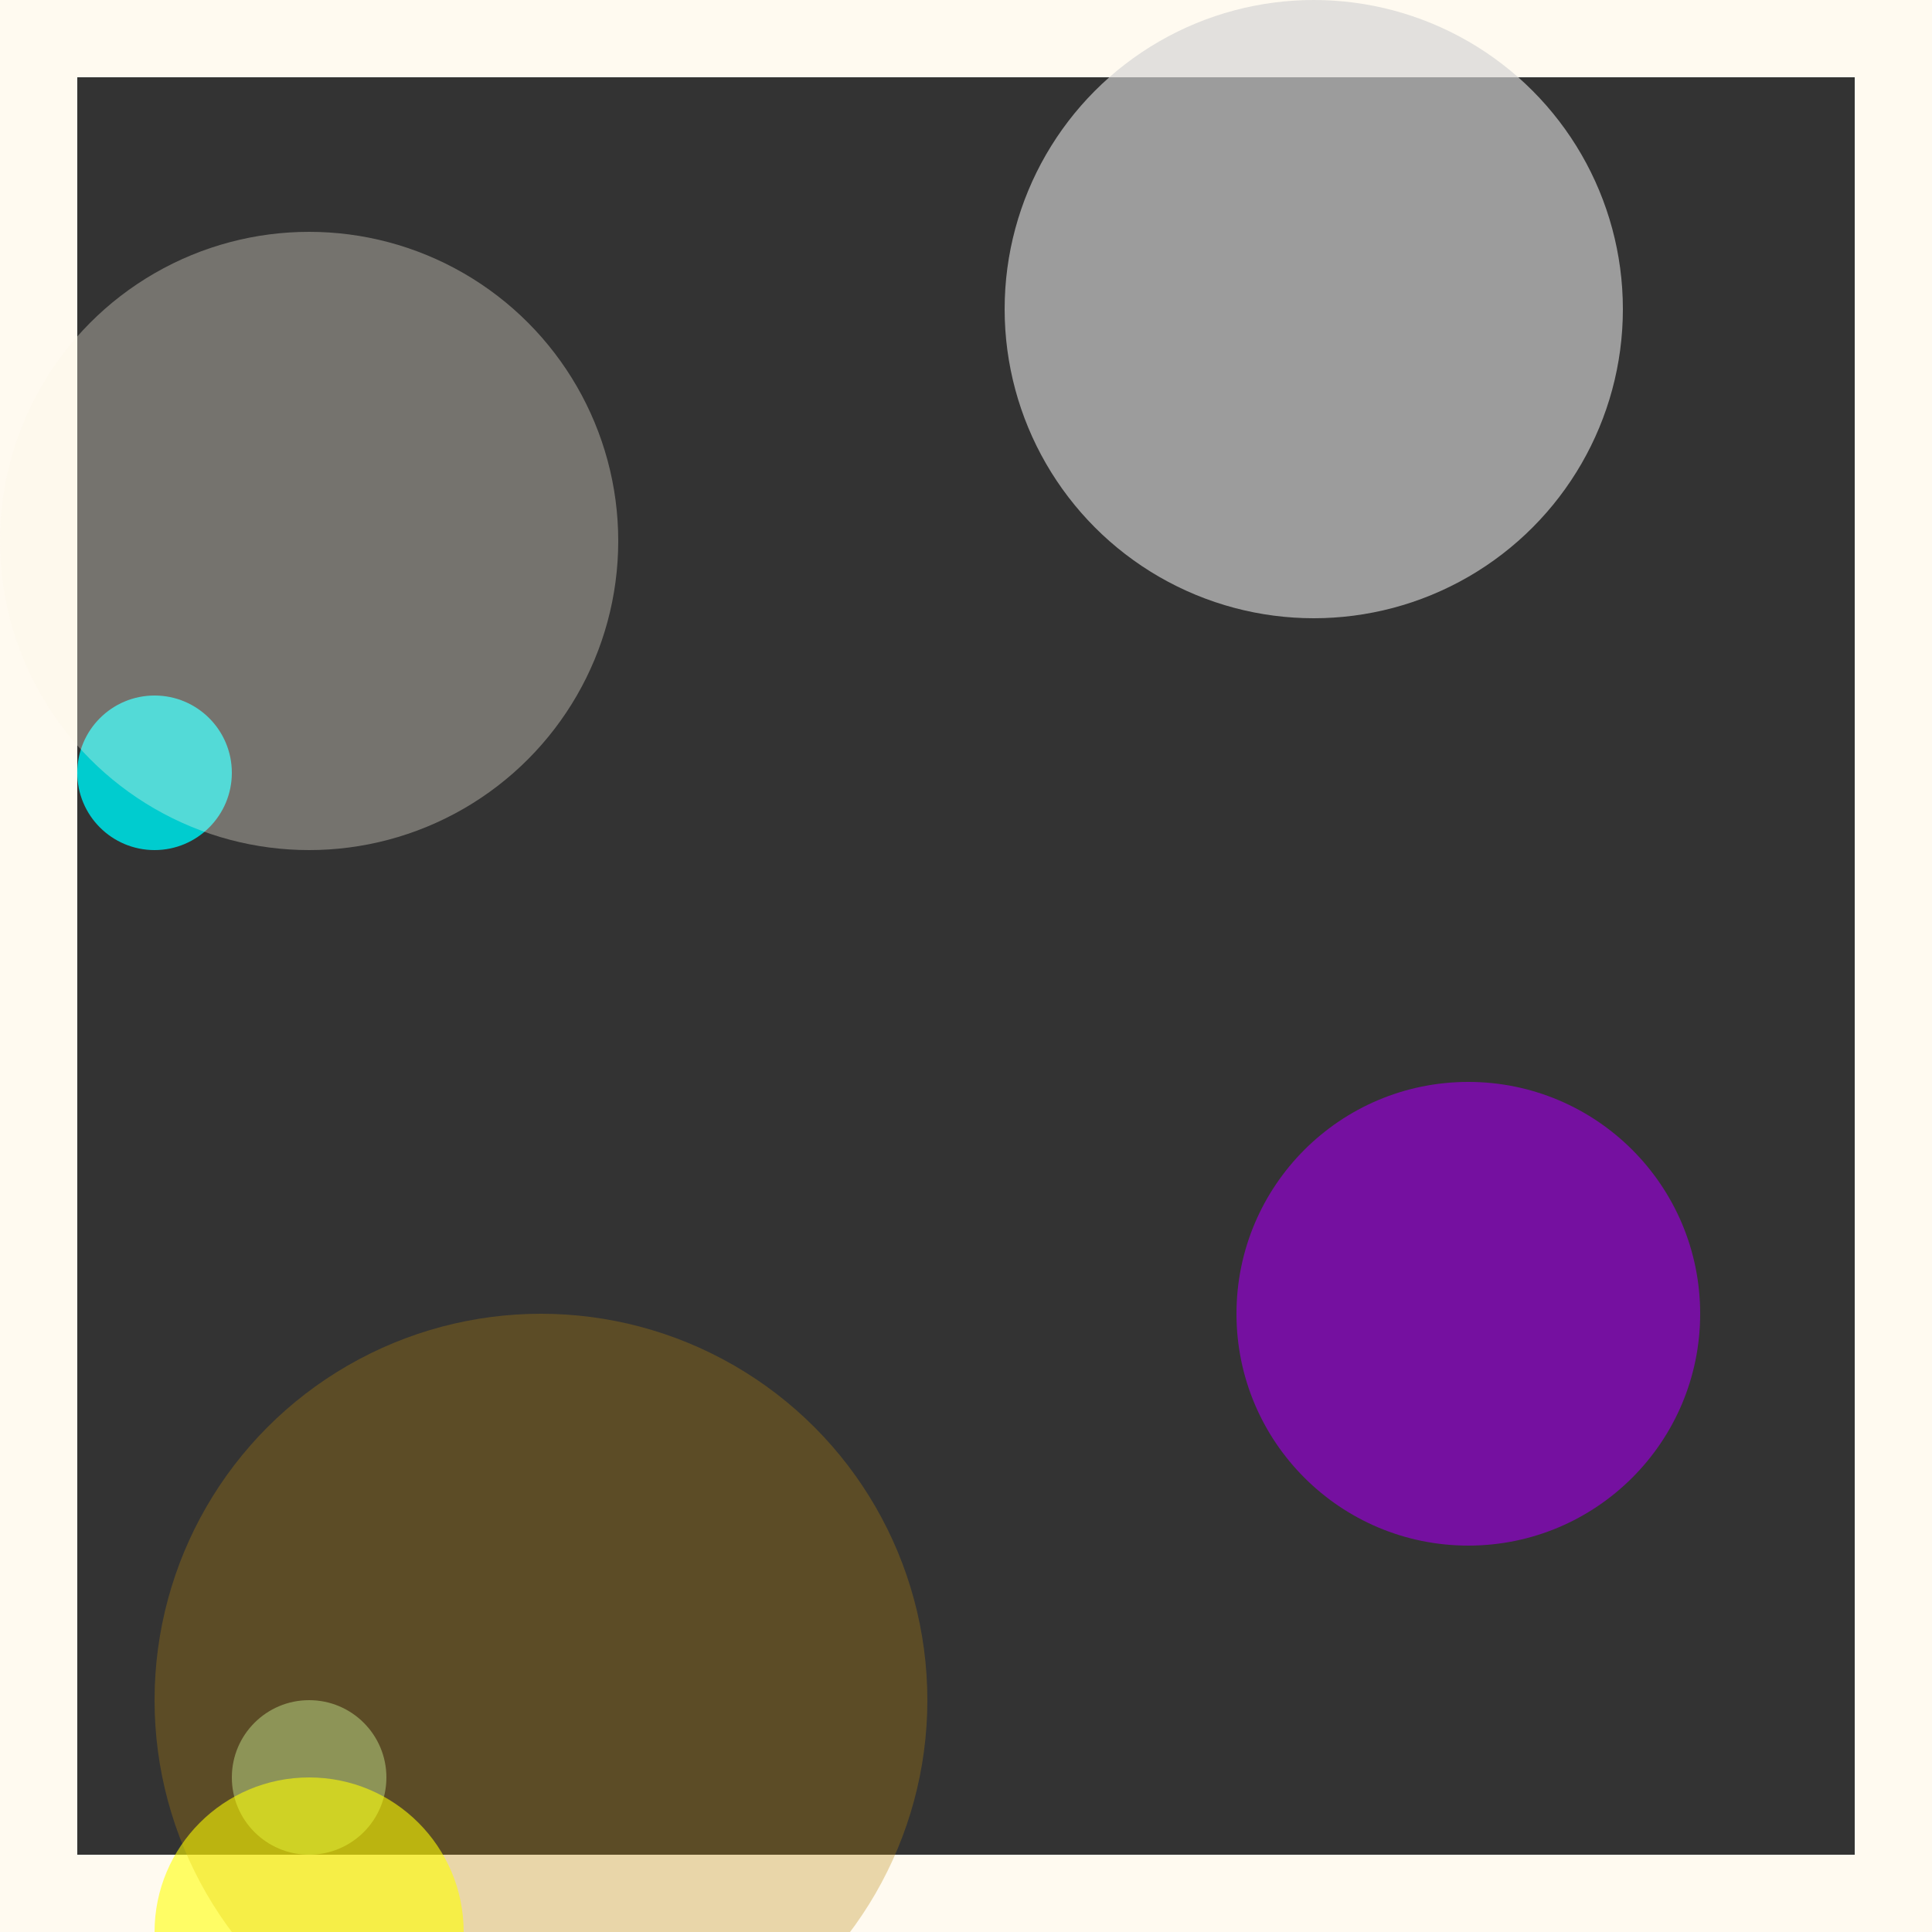<svg viewBox="0 0 25 25" width="25" height="25" xmlns="http://www.w3.org/2000/svg"><rect x="0" y="0" width="25" height="25" fill="#333333" stroke="none"/><rect width="25" height="25" fill="none" stroke="floralwhite" stroke-width="2"/>
<circle cx="2" cy="10" r="1" fill="darkturquoise" fill-opacity="0.99"/>
<circle cx="4" cy="23" r="1" fill="darkseagreen" fill-opacity="0.76"/>
<circle cx="19" cy="17" r="3" fill="darkviolet" fill-opacity="0.68"/>
<circle cx="17" cy="4" r="4" fill="lightgrey" fill-opacity="0.66"/>
<circle cx="4" cy="7" r="4" fill="oldlace" fill-opacity="0.33"/>
<circle cx="7" cy="22" r="5" fill="darkgoldenrod" fill-opacity="0.31"/>
<circle cx="4" cy="25" r="2" fill="yellow" fill-opacity="0.58"/></svg>
